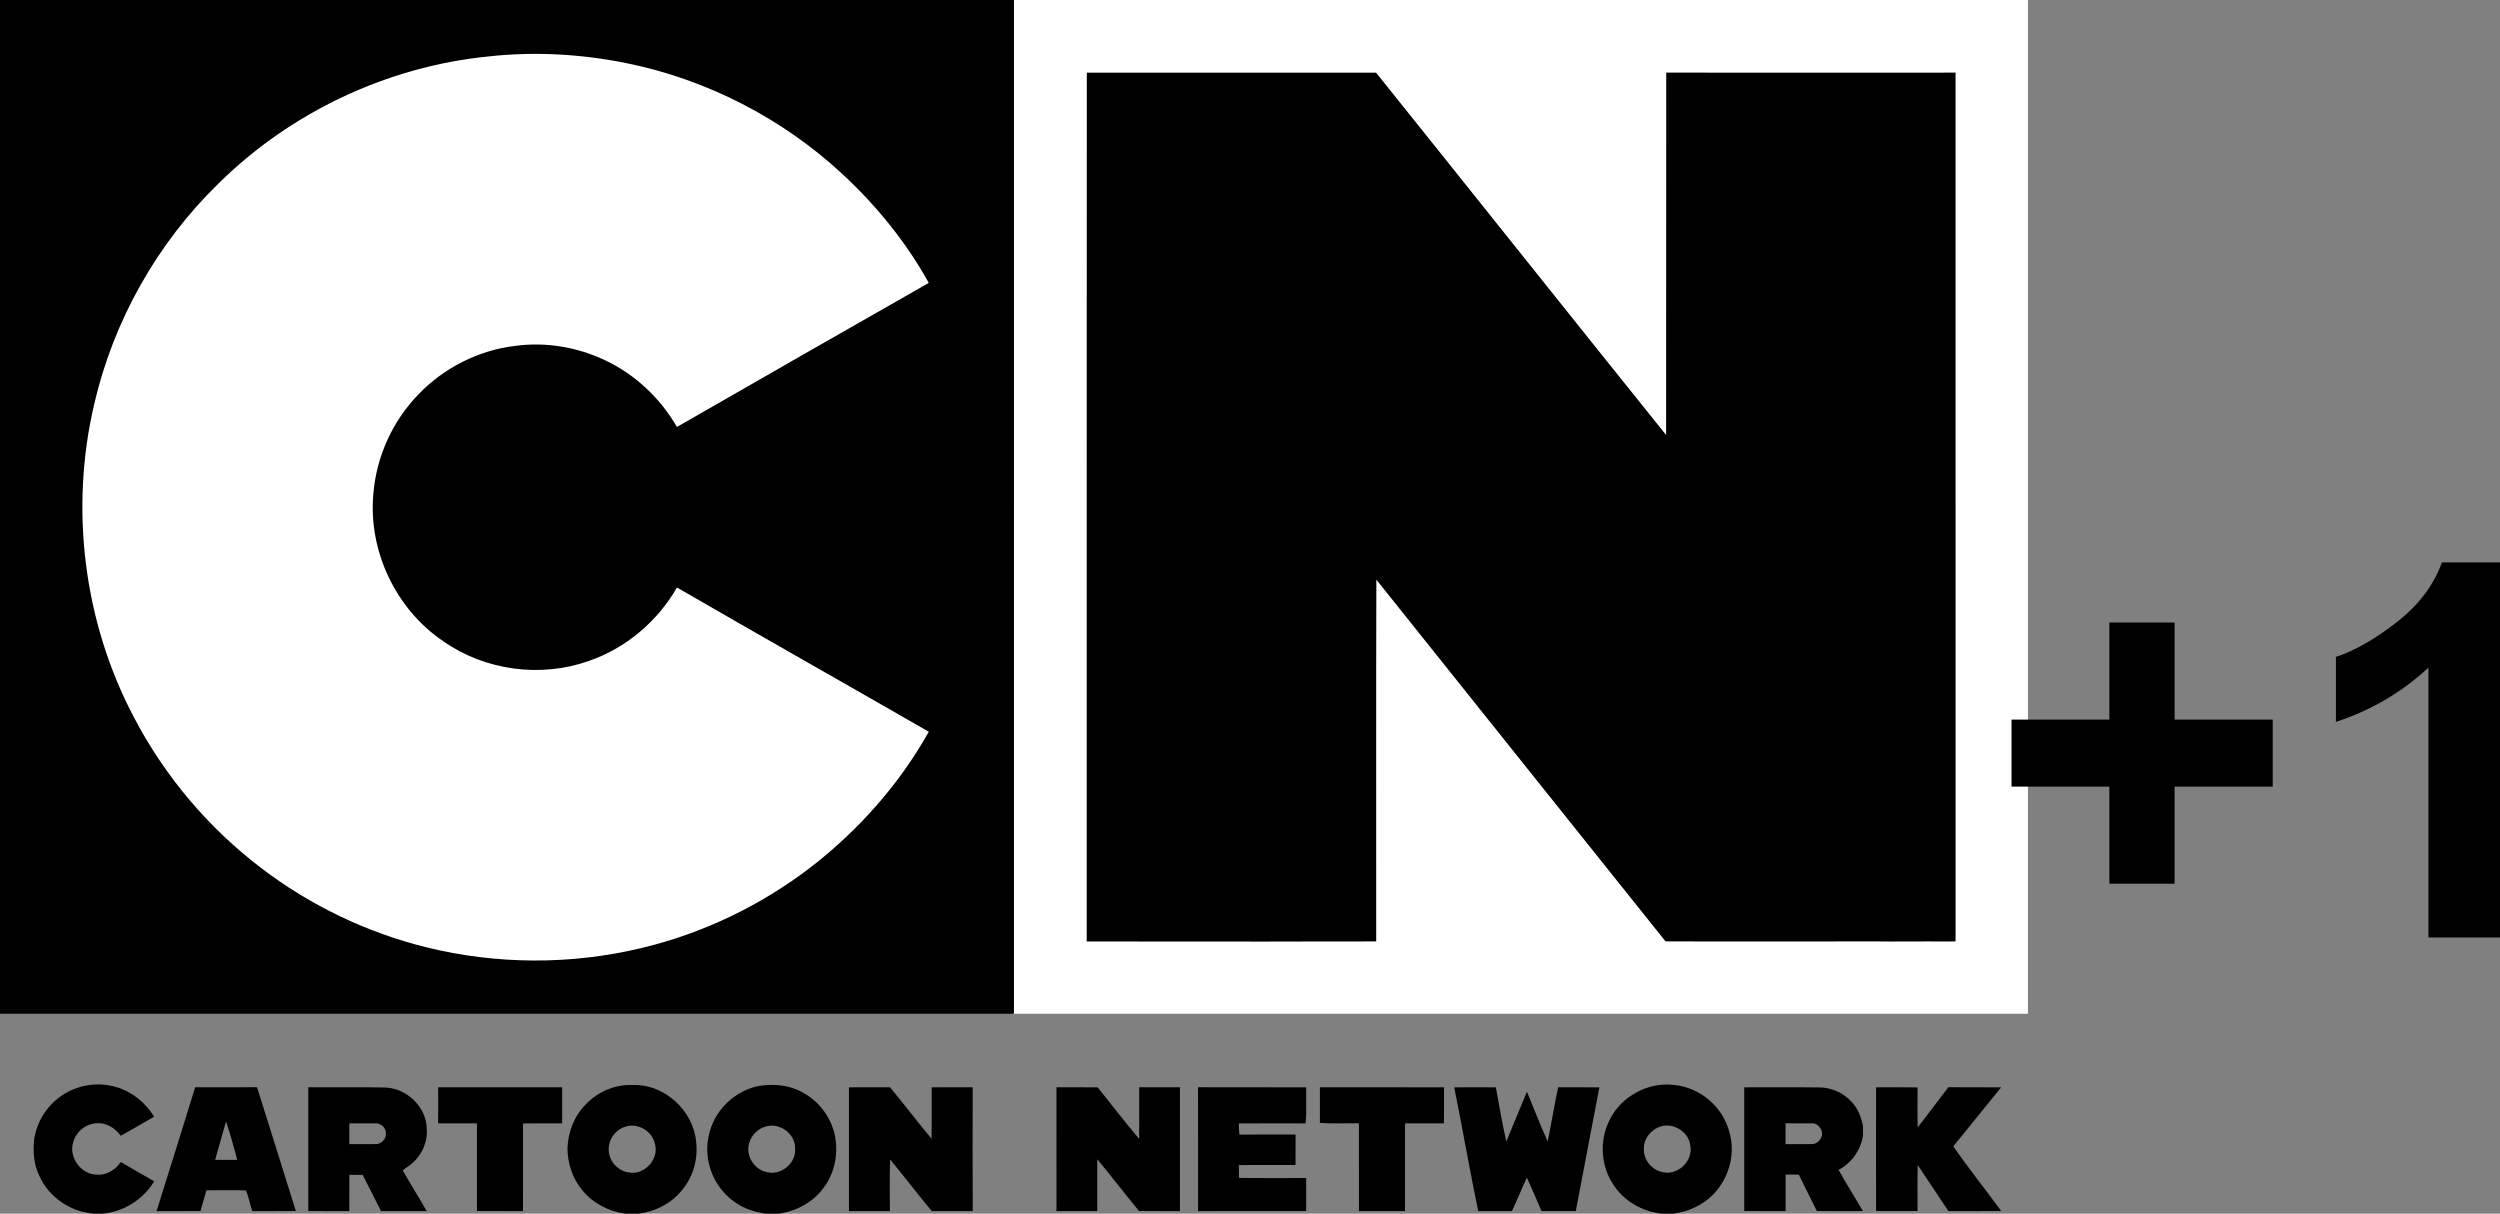 <?xml version="1.0" encoding="UTF-8" standalone="no"?>
<svg
   xmlns:dc="http://purl.org/dc/elements/1.1/"
   xmlns:cc="http://creativecommons.org/ns#"
   xmlns:rdf="http://www.w3.org/1999/02/22-rdf-syntax-ns#"
   xmlns:svg="http://www.w3.org/2000/svg"
   xmlns="http://www.w3.org/2000/svg"
   xmlns:sodipodi="http://sodipodi.sourceforge.net/DTD/sodipodi-0.dtd"
   xmlns:inkscape="http://www.inkscape.org/namespaces/inkscape"
   width="1964.572"
   height="953.75"
   viewBox="0 0 1571.658 763"
   version="1.1"
   id="svg2"
   inkscape:version="0.48.4 r9939"
   sodipodi:docname="tv.cartoonnetworkplus1.svg">
  <rect x="0" y="0" width="1571.658" height="763" fill="#808080" stroke="none"/>
  <defs
     id="defs58">
    <inkscape:perspective
       sodipodi:type="inkscape:persp3d"
       inkscape:vp_x="0 : 476.875 : 1"
       inkscape:vp_y="0 : 1000 : 0"
       inkscape:vp_z="1638.75 : 476.875 : 1"
       inkscape:persp3d-origin="819.375 : 317.91667 : 1"
       id="perspective62" />
    <inkscape:perspective
       id="perspective2902"
       inkscape:persp3d-origin="0.5 : 0.33333333 : 1"
       inkscape:vp_z="1 : 0.5 : 1"
       inkscape:vp_y="0 : 1000 : 0"
       inkscape:vp_x="0 : 0.5 : 1"
       sodipodi:type="inkscape:persp3d" />
  </defs>
  <sodipodi:namedview
     pagecolor="#ffffff"
     bordercolor="#666666"
     borderopacity="1"
     objecttolerance="10"
     gridtolerance="10"
     guidetolerance="10"
     inkscape:pageopacity="0"
     inkscape:pageshadow="2"
     inkscape:window-width="1600"
     inkscape:window-height="837"
     id="namedview56"
     showgrid="false"
     inkscape:zoom="0.5"
     inkscape:cx="627.05149"
     inkscape:cy="333.79189"
     inkscape:window-x="-8"
     inkscape:window-y="-8"
     inkscape:window-maximized="1"
     inkscape:current-layer="svg2"
     fit-margin-top="0"
     fit-margin-left="0"
     fit-margin-right="0"
     fit-margin-bottom="0" />
  <path
     style="fill:#ffffff;fill-opacity:1;stroke:none"
     d="m 636.65,3.0555556e-4 638.25,0 C 1274.889,212.43 1274.909,424.85 1274.889,637.28 c -212.746,0.01 -425.493,0 -638.24,0 l 0,-637.28 z"
     id="path4-9"
     inkscape:connector-curvature="0" />
  <path
     d="M -9.375e-6,0 637.45,0 c -0.01,212.43 0.01,424.85 -0.01,637.28 -212.48,0.01 -424.96,0 -637.44,0 l 0,-637.28 z"
     id="path4"
     style="fill:#000000;fill-opacity:1;stroke:none"
     inkscape:connector-curvature="0" />
  <path
     d="m 307.08,35.49 c 28.54,-3.19 57.52,-1.57 85.69,3.98 51.11,10.18 99.22,34.87 137.33,70.42 21.19,19.76 39.74,42.57 53.78,67.96 -52.81,30.13 -105.63,60.23 -158.32,90.57 -10.42,-18.07 -26.25,-33.01 -45.13,-41.93 -17.45,-8.27 -37.32,-11.68 -56.48,-9.05 -23.01,2.69 -44.88,13.76 -60.88,30.47 -16.17,16.63 -26.36,38.92 -28.3,62.04 -3.53,36 13.98,73.1 44.03,93.25 26.23,18.4 61.36,23.05 91.51,12.26 23.22,-8.01 43.06,-24.85 55.26,-46.12 52.65,30.44 105.6,60.38 158.33,90.68 -18.6,33.18 -44.41,62.18 -74.49,85.39 -31.42,24.02 -67.85,41.49 -106.34,50.63 -44.18,10.58 -90.9,10.39 -135.01,-0.5 -37.52,-9.27 -73.08,-26.35 -103.8,-49.79 -33.19,-25.24 -60.79,-57.84 -80.07,-94.82 -31.64,-59.86 -40.45,-131.2 -24.92,-197.04 12.11,-52.35 39.58,-101.03 78.08,-138.52 45.34,-44.83 106.26,-73.61 169.73,-79.88 z"
     id="path8"
     style="fill:#ffffff;fill-opacity:1;stroke:none"
     inkscape:connector-curvature="0" />
  <path
     d="m 683.23,45.67 c 60.62,0.05 121.24,-0.01 181.86,0.03 60.88,75.85 121.39,151.99 182.33,227.78 0.14,-75.94 -0.03,-151.89 0.08,-227.83 60.63,0.07 121.26,0.05 181.89,0.01 -0.02,182.05 -0.04,364.1 0.01,546.14 -1.83,0.02 -3.61,0.06 -5.4,0.09 -15.67,-0.15 -31.33,0.13 -46.99,-0.07 -27.66,0.16 -55.34,-0.04 -83.01,0.04 -15.65,-0.04 -31.3,0.07 -46.95,-0.06 -60.57,-75.81 -121.25,-151.54 -181.78,-227.38 -0.24,75.79 -0.04,151.59 -0.1,227.39 -9.39,0.12 -18.78,0.03 -28.16,0.05 -1.35,0.01 -2.69,0.01 -4.02,0 -48.99,0.2 -97.99,-0.04 -147,0.01 -0.7,0 -2.11,-0.02 -2.81,-0.02 0.04,-182.06 -0.06,-364.12 0.05,-546.18 z"
     id="path10"
     style="fill:#000000;fill-opacity:1;stroke:none"
     inkscape:connector-curvature="0" />
  <path
     d="m 38.25,689.14 c 9.92,-7.03 23.09,-9.3 34.74,-5.75 10.03,2.82 18.46,9.84 23.91,18.63 -7.01,3.98 -13.92,8.13 -20.99,12.01 -3.66,-5.1 -9.69,-8.76 -16.16,-7.79 -6.39,0.62 -11.99,5.48 -13.67,11.66 -3.19,9.47 4.86,20.58 14.86,20.55 6.07,0.56 11.66,-3.11 15.03,-7.93 6.94,4.13 13.97,8.09 20.97,12.12 -6.93,11.46 -19.24,19.23 -32.62,20.36 l -5.17,0 c -14.63,-1.05 -28.47,-10.27 -34.41,-23.78 -3.55,-7.23 -4.13,-15.5 -3.2,-23.39 1.68,-10.68 7.88,-20.47 16.71,-26.69 z"
     id="path12"
     style="fill:#000000;fill-opacity:1;stroke:none"
     inkscape:connector-curvature="0" />
  <path
     d="m 395.9,682.075 c -10.384,0.074 -20.569,4.722 -27.675,12.25 -7.25,7.29 -11.185,17.515 -11.475,27.725 0.08,9.36 3.175,18.74 9.175,26 6.62,8.34 16.69,13.47 27.15,14.95 l 8.45,0 c 10.59,-1.42 20.795,-6.55 27.425,-15.05 6.88,-8.23 9.885,-19.3 8.725,-29.9 -1.62,-19.67 -19.83,-36.59 -39.7,-35.95 -0.693,-0.036 -1.383,-0.03 -2.075,-0.025 z m 1.075,25.575 c 6.696,-0.146 13.344,4.648 14.75,11.4 2.81,9.53 -6.425,19.725 -16.175,18.075 -6.62,-0.8 -12.24,-6.465 -12.8,-13.125 -0.83,-6.55 3.46,-13.245 9.65,-15.425 1.485,-0.594 3.03,-0.891 4.575,-0.925 z"
     id="path14"
     style="fill:#000000;fill-opacity:1;stroke:none"
     inkscape:connector-curvature="0" />
  <path
     d="m 484.825,682.05 c -2.396,0.021 -4.795,0.2 -7.15,0.55 -10.26,1.83 -19.59,7.97 -25.6,16.45 -6.5,9.11 -8.93,21.02 -6.5,31.95 2.14,10.28 8.53,19.6 17.3,25.35 5.42,3.72 11.87,5.6 18.3,6.65 l 8.175,0 c 11.11,-1.46 21.75,-7.135 28.4,-16.275 7.25,-9.49 9.505,-22.225 6.925,-33.775 -2.53,-10.73 -9.655,-20.31 -19.275,-25.7 -6.202,-3.757 -13.387,-5.263 -20.575,-5.2 z m 0.425,25.575 c 7.567,0.043 14.871,6.561 14.6,14.375 0.9,9.23 -9.015,17.325 -17.875,14.825 -7.8,-1.5 -13.34,-10.325 -11.05,-17.975 1.33,-5.28 5.79,-9.625 11.1,-10.825 1.071,-0.274 2.144,-0.406 3.225,-0.4 z"
     id="path16"
     style="fill:#000000;fill-opacity:1;stroke:none"
     inkscape:connector-curvature="0" />
  <path
     d="m 1048.075,681.8 c -15.341,-0.071 -30.454,9.297 -36.725,23.425 -5.8,12.27 -4.85,27.47 2.5,38.9 6.6,10.72 18.38,17.535 30.8,18.875 l 7.2,0 c 9.36,-1.2 18.42,-5.225 25.1,-11.975 6.25,-6.42 10.37,-14.9 11.45,-23.8 1.22,-9.24 -1.16,-18.77 -6.05,-26.65 -6.46,-10.1 -17.52,-17.21 -29.5,-18.45 -1.583,-0.215 -3.188,-0.318 -4.775,-0.325 z m -0.7,25.8 c 7.144,-0.258 14.348,5.056 15.25,12.425 1.94,9.35 -7.165,18.635 -16.525,17.025 -7.17,-0.9 -13.16,-7.755 -12.65,-15.025 -0.18,-5.76 3.89,-11.07 9.05,-13.3 1.564,-0.694 3.226,-1.066 4.875,-1.125 z"
     id="path18"
     style="fill:#000000;fill-opacity:1;stroke:none"
     inkscape:connector-curvature="0" />
  <path
     d="m 161.6,683.5 c -12.96,0.03 -25.93,0.045 -38.9,0.025 -7.97,25.98 -16.135,51.895 -24.275,77.825 9.2,-0.02 18.425,0.005 27.625,-0.025 1.2,-4.36 2.425,-8.695 3.725,-13.025 8.3,0.03 16.635,-0.28 24.925,0.1 1.69,4.19 2.415,8.69 3.925,12.95 9.12,-0.06 18.23,0.04 27.35,-0.05 -8.18,-25.92 -16.145,-51.9 -24.375,-77.8 z m -19.5,21.475 c 2.67,7.96 4.93,16.08 7.05,24.2 -4.63,0.02 -9.27,0.015 -13.9,-0.025 2.25,-8.07 4.55,-16.125 6.85,-24.175 z"
     id="path20"
     style="fill:#000000;fill-opacity:1;stroke:none"
     inkscape:connector-curvature="0" />
  <path
     d="m 193.825,683.525 0,77.8 c 8.59,0.05 17.185,0.015 25.775,0.025 0.02,-7.58 -0.04,-15.17 0.05,-22.75 2.78,-0.06 5.57,-0.05 8.35,0 3.88,7.58 7.66,15.195 11.55,22.775 9.56,-0.06 19.115,0.005 28.675,-0.025 -4.83,-8.61 -10.185,-16.915 -15.025,-25.525 1.11,-1.16 2.54,-1.915 3.8,-2.875 7.29,-5.11 11.92,-14.025 11.3,-22.975 0.01,-13.95 -12.56,-25.91 -26.3,-26.3 -16.05,-0.35 -32.115,-0.03 -48.175,-0.15 z m 34.025,22.675 c 2.748,-0.007 5.5,-0.02 8.25,0 3.59,-0.24 6.935,3.26 6.475,6.85 0.01,3.29 -3.075,6.31 -6.375,6.2 -5.53,0.05 -11.07,-0.015 -16.6,0.025 0,-4.35 -0.02,-8.7 0,-13.05 2.75,0 5.503,-0.018 8.25,-0.025 z"
     id="path22"
     style="fill:#000000;fill-opacity:1;stroke:none"
     inkscape:connector-curvature="0" />
  <path
     d="m 275.41,706.21 c 0.15,-7.56 0.06,-15.13 0.05,-22.69 25.98,0.03 51.96,-0.01 77.94,0.02 0.02,7.55 0.03,15.11 -0.01,22.66 -8.19,0.03 -16.39,-0.05 -24.59,0.05 -0.01,18.36 0,36.73 -0.01,55.09 -9.66,-0.01 -19.31,0.02 -28.97,-0.01 0,-18.38 0,-36.75 0,-55.12 -8.14,0 -16.27,-0.01 -24.41,0 z"
     id="path24"
     style="fill:#000000;fill-opacity:1;stroke:none"
     inkscape:connector-curvature="0" />
  <path
     d="m 533.71,683.55 c 8.6,-0.05 17.19,0.01 25.79,-0.04 8.84,10.69 17.25,21.73 26.13,32.38 0.2,-10.78 0.04,-21.56 0.09,-32.34 8.59,-0.05 17.18,0.02 25.77,-0.05 -0.05,25.95 -0.1,51.9 0.03,77.86 -8.58,-0.03 -17.16,-0.03 -25.74,0 -8.92,-10.66 -17.32,-21.74 -26.18,-32.44 -0.45,10.79 -0.15,21.61 -0.17,32.42 -8.58,0.01 -17.15,0 -25.72,0 -0.01,-25.93 -0.01,-51.86 0,-77.79 z"
     id="path26"
     style="fill:#000000;fill-opacity:1;stroke:none"
     inkscape:connector-curvature="0" />
  <path
     d="m 664.15,683.51 c 8.64,0.08 17.29,-0.07 25.93,0.08 8.63,10.84 17.15,21.79 26.05,32.4 0.15,-10.82 0.02,-21.64 0.07,-32.47 8.53,0.03 17.05,-0.01 25.58,0.02 0,25.94 0,51.87 0,77.8 -8.58,-0.01 -17.15,0.03 -25.73,-0.02 -8.87,-10.74 -17.33,-21.82 -26.22,-32.54 -0.08,10.85 -0.04,21.71 -0.02,32.56 -8.55,0.01 -17.09,0 -25.64,0 -0.02,-25.94 0.03,-51.89 -0.02,-77.83 z"
     id="path28"
     style="fill:#000000;fill-opacity:1;stroke:none"
     inkscape:connector-curvature="0" />
  <path
     d="m 753.15,683.5 c 22.66,0.1 45.32,-0.05 67.98,0.08 0.02,5.47 -0.05,10.94 0.04,16.42 -0.05,2.07 -0.22,4.15 -0.38,6.23 -14,-0.02 -28,-0.09 -42,0.04 -0.04,2.33 0.19,4.66 0.35,7 11.78,-0.05 23.56,-0.01 35.34,-0.03 -0.05,6.38 -0.02,12.76 -0.02,19.14 -11.88,0.03 -23.75,-0.06 -35.63,0.05 0.01,2.69 0.01,5.39 0.08,8.1 14.07,0.15 28.15,0.05 42.22,0.04 -0.01,3.14 0,6.28 0,9.43 0,3.77 -0.01,7.54 0,11.32 -22.65,0.06 -45.31,0 -67.96,0.02 0.01,-25.94 0.04,-51.89 -0.02,-77.84 z"
     id="path30"
     style="fill:#000000;fill-opacity:1;stroke:none"
     inkscape:connector-curvature="0" />
  <path
     d="m 829.77,683.54 c 26.01,0.01 52.02,-0.07 78.03,0.04 -0.07,7.53 0.09,15.07 -0.1,22.61 -8.14,0 -16.28,-0.02 -24.42,0 -0.01,18.39 0,36.77 0,55.15 -9.66,0 -19.31,0 -28.96,0 -0.01,-18.39 0,-36.77 -0.01,-55.16 -8.18,-0.13 -16.38,0.31 -24.54,-0.24 -0.01,-7.47 -0.02,-14.94 0,-22.4 z"
     id="path32"
     style="fill:#000000;fill-opacity:1;stroke:none"
     inkscape:connector-curvature="0" />
  <path
     d="m 914.22,683.57 c 8.72,-0.08 17.44,-0.05 26.16,-0.01 2.06,11.38 4.06,22.79 6.57,34.09 4.37,-10.43 8.59,-20.93 12.97,-31.35 4.34,10.42 8.36,21 13.05,31.28 2.32,-11.32 4.21,-22.73 6.57,-34.05 8.64,0.02 17.28,-0.05 25.92,0.05 -4.96,25.92 -9.87,51.84 -14.82,77.75 -7.19,0 -14.38,0.05 -21.57,-0.02 -2.98,-7.03 -6.03,-14.02 -9.18,-20.97 -3.29,6.94 -6.1,14.09 -9.39,21.02 -7.07,-0.03 -14.15,-0.03 -21.21,0.01 -5.36,-25.87 -9.83,-51.91 -15.07,-77.8 z"
     id="path34"
     style="fill:#000000;fill-opacity:1;stroke:none"
     inkscape:connector-curvature="0" />
  <path
     d="m 1119.775,683.525 c -7.742,0.009 -15.485,0.045 -23.225,0.025 -0.01,25.93 -0.02,51.845 0,77.775 8.66,0.02 17.315,0.035 25.975,0.025 -0.01,-7.65 -0.04,-15.31 0,-22.95 2.76,-0.02 5.545,-0.025 8.325,0.075 3.65,7.66 7.625,15.175 11.325,22.825 9.65,0.07 19.315,0.055 28.975,0.025 -5.1,-8.64 -10.445,-17.15 -15.325,-25.9 8.16,-4.2 13.895,-12.345 15.375,-21.375 0,-2.05 -0.015,-4.085 -0.025,-6.125 -1.01,-5.51 -3.095,-10.945 -6.975,-15.075 -5.29,-5.95 -13.24,-9.415 -21.2,-9.225 -7.74,-0.105 -15.482,-0.109 -23.225,-0.1 z m 2.725,22.65 c 5.55,0.04 11.09,-0.045 16.65,0.025 4.13,-0.16 7.72,4.98 5.8,8.75 -0.91,2.39 -3.25,4.27 -5.85,4.3 -5.53,0.09 -11.07,-0.025 -16.6,0.025 0,-4.37 0.01,-8.74 0,-13.1 z"
     id="path36"
     style="fill:#000000;fill-opacity:1;stroke:none"
     inkscape:connector-curvature="0" />
  <path
     d="m 1179.44,761.33 c -0.07,-25.93 -0.07,-51.85 0,-77.78 8.68,-0.01 17.37,-0.08 26.06,0.06 -0.01,8.37 -0.15,16.75 0.07,25.13 6.6,-8.31 12.78,-16.93 19.36,-25.25 11.04,0.12 22.08,-0.04 33.12,0.08 -10.12,12.28 -19.95,24.8 -30.1,37.06 9.57,13.88 20.2,27.05 30.12,40.69 -11.07,0.05 -22.13,0.01 -33.19,0.03 -6.44,-9.65 -12.9,-19.28 -19.29,-28.96 -0.3,9.64 -0.05,19.29 -0.12,28.94 -8.68,0.02 -17.36,0.02 -26.03,0 z"
     id="path38"
     style="fill:#000000;fill-opacity:1;stroke:none"
     inkscape:connector-curvature="0" />
  <g
     style="font-size:328.07px;font-style:normal;font-weight:bold;line-height:125%;letter-spacing:0px;word-spacing:0px;fill:#000000;fill-opacity:1;stroke:none;font-family:Sans;-inkscape-font-specification:Sans Bold"
     id="text3001">
    <path
       d="m 1326.086,555.545 0,-61.032 -61.513,0 0,-42.13 61.513,0 0,-61.032 41.009,0 0,61.032 61.673,0 0,42.13 -61.673,0 0,61.032 z"
       style=""
       id="path3004" />
    <path
       d="m 1571.658,589.346 -45.013,0 0,-169.641 c -16.446,15.378 -35.829,26.752 -58.149,34.121 l 0,-40.849 c 11.747,-3.844 24.509,-11.133 38.285,-21.866 13.776,-10.733 23.227,-23.254 28.354,-37.565 l 36.523,0 z"
       style=""
       id="path3006" />
  </g>
</svg>
